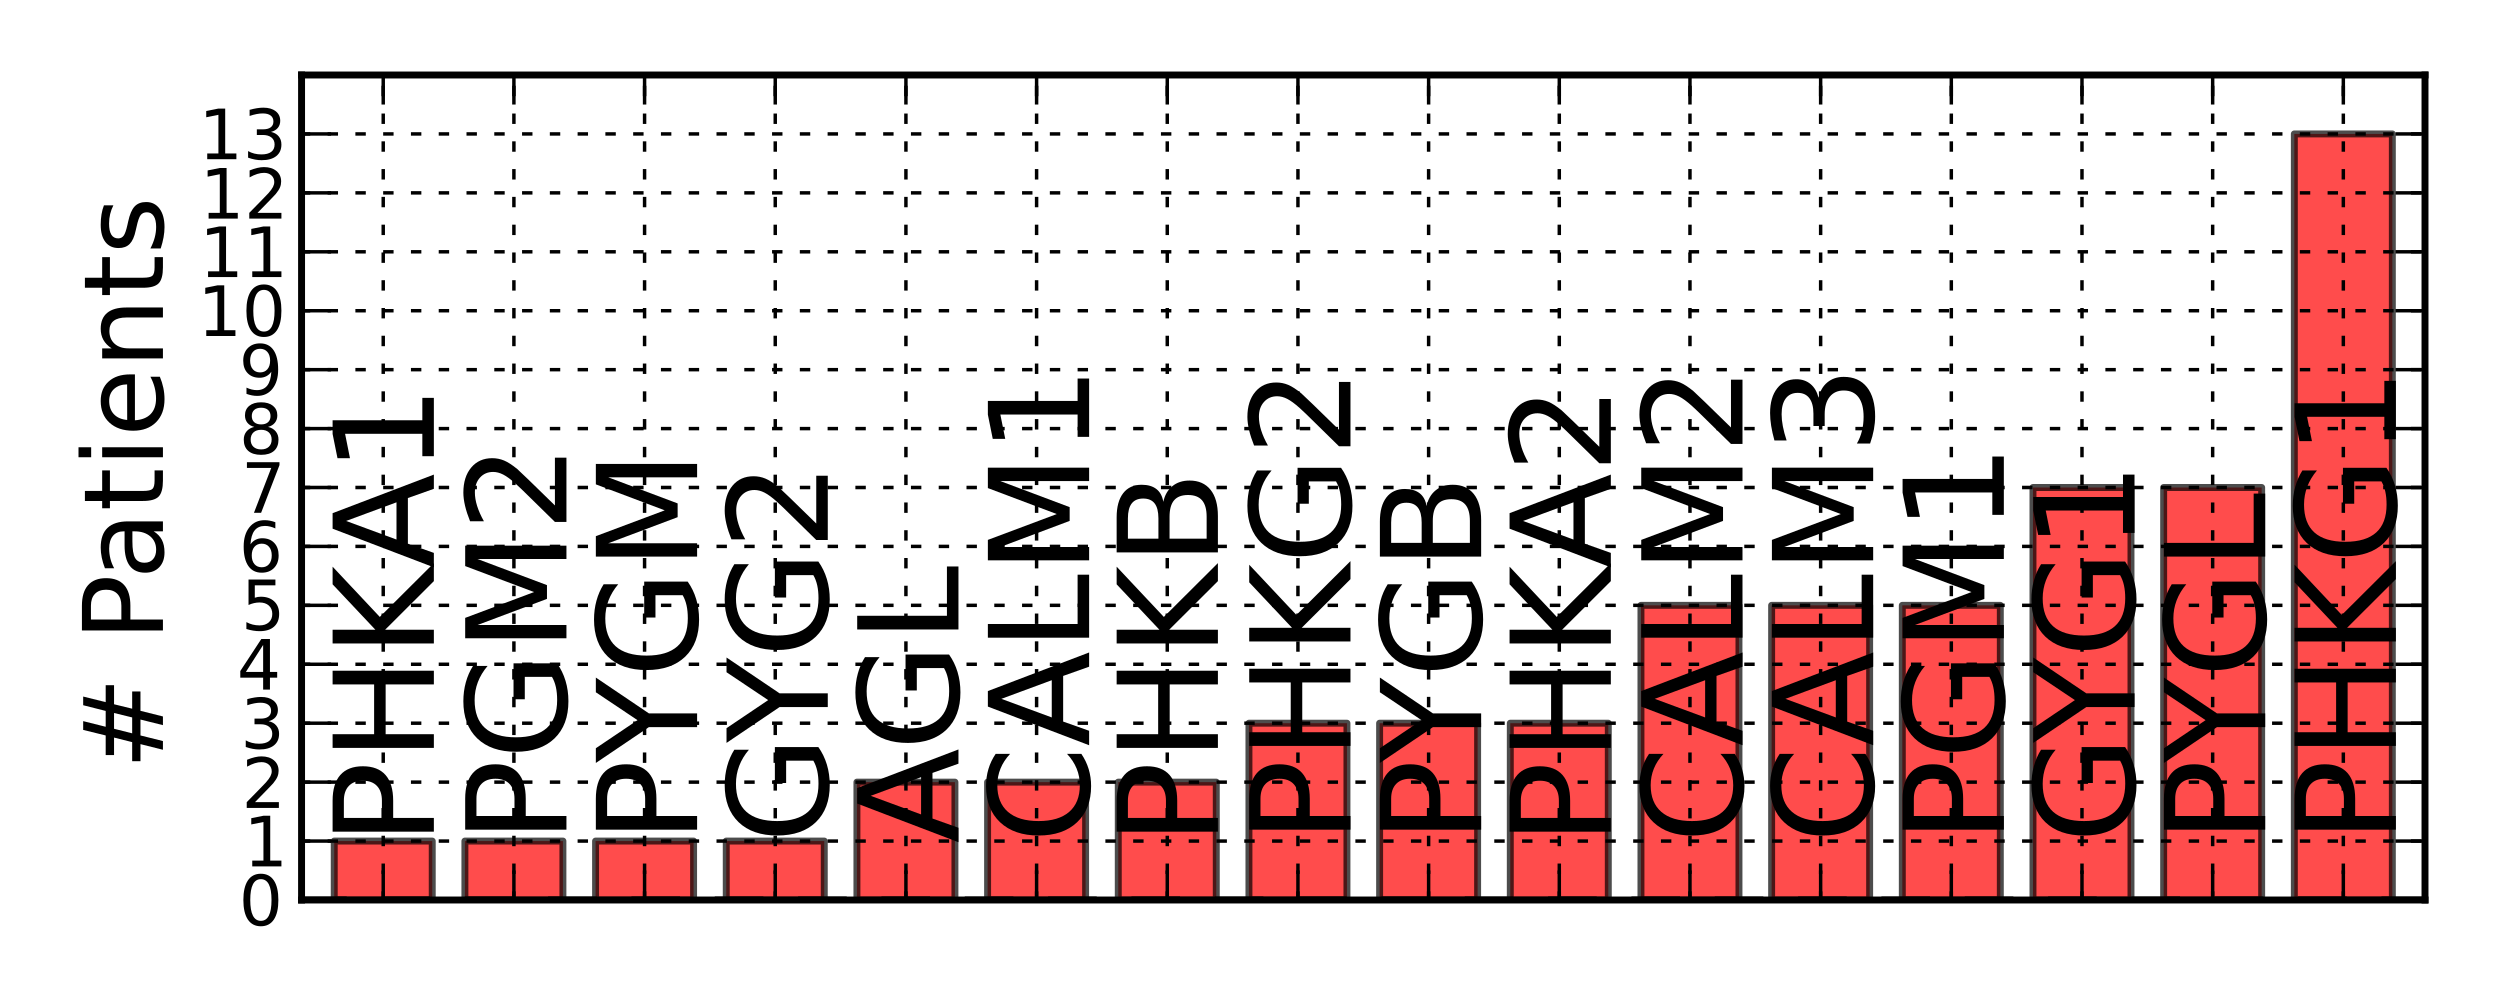 <?xml version="1.0" encoding="utf-8" standalone="no"?>
<!DOCTYPE svg PUBLIC "-//W3C//DTD SVG 1.1//EN"
  "http://www.w3.org/Graphics/SVG/1.1/DTD/svg11.dtd">
<!-- Created with matplotlib (http://matplotlib.sourceforge.net/) -->
<svg height="144pt" version="1.1" viewBox="0 0 360 144" width="360pt" xmlns="http://www.w3.org/2000/svg" xmlns:xlink="http://www.w3.org/1999/xlink">
 <defs>
  <style type="text/css">
*{stroke-linecap:square;stroke-linejoin:round;}
  </style>
 </defs>
 <g id="figure_1">
  <g id="patch_1">
   <path d="
M0 144
L360 144
L360 0
L0 0
z
" style="fill:#ffffff;"/>
  </g>
  <g id="axes_1">
   <g id="patch_2">
    <path d="
M43.425 129.6
L349.2 129.6
L349.2 10.8
L43.425 10.8
z
" style="fill:#ffffff;"/>
   </g>
   <g id="patch_3">
    <path clip-path="url(#p3a25246103)" d="
M48.129 129.6
L62.242 129.6
L62.242 121.114
L48.129 121.114
z
" style="fill:#ff0000;opacity:0.7;stroke:#000000;"/>
   </g>
   <g id="patch_4">
    <path clip-path="url(#p3a25246103)" d="
M66.946 129.6
L81.059 129.6
L81.059 121.114
L66.946 121.114
z
" style="fill:#ff0000;opacity:0.7;stroke:#000000;"/>
   </g>
   <g id="patch_5">
    <path clip-path="url(#p3a25246103)" d="
M85.763 129.6
L99.876 129.6
L99.876 121.114
L85.763 121.114
z
" style="fill:#ff0000;opacity:0.7;stroke:#000000;"/>
   </g>
   <g id="patch_6">
    <path clip-path="url(#p3a25246103)" d="
M104.58 129.6
L118.693 129.6
L118.693 121.114
L104.58 121.114
z
" style="fill:#ff0000;opacity:0.7;stroke:#000000;"/>
   </g>
   <g id="patch_7">
    <path clip-path="url(#p3a25246103)" d="
M123.397 129.6
L137.51 129.6
L137.51 112.629
L123.397 112.629
z
" style="fill:#ff0000;opacity:0.7;stroke:#000000;"/>
   </g>
   <g id="patch_8">
    <path clip-path="url(#p3a25246103)" d="
M142.214 129.6
L156.327 129.6
L156.327 112.629
L142.214 112.629
z
" style="fill:#ff0000;opacity:0.7;stroke:#000000;"/>
   </g>
   <g id="patch_9">
    <path clip-path="url(#p3a25246103)" d="
M161.031 129.6
L175.143 129.6
L175.143 112.629
L161.031 112.629
z
" style="fill:#ff0000;opacity:0.7;stroke:#000000;"/>
   </g>
   <g id="patch_10">
    <path clip-path="url(#p3a25246103)" d="
M179.848 129.6
L193.96 129.6
L193.96 104.143
L179.848 104.143
z
" style="fill:#ff0000;opacity:0.7;stroke:#000000;"/>
   </g>
   <g id="patch_11">
    <path clip-path="url(#p3a25246103)" d="
M198.665 129.6
L212.777 129.6
L212.777 104.143
L198.665 104.143
z
" style="fill:#ff0000;opacity:0.7;stroke:#000000;"/>
   </g>
   <g id="patch_12">
    <path clip-path="url(#p3a25246103)" d="
M217.482 129.6
L231.594 129.6
L231.594 104.143
L217.482 104.143
z
" style="fill:#ff0000;opacity:0.7;stroke:#000000;"/>
   </g>
   <g id="patch_13">
    <path clip-path="url(#p3a25246103)" d="
M236.298 129.6
L250.411 129.6
L250.411 87.171
L236.298 87.171
z
" style="fill:#ff0000;opacity:0.7;stroke:#000000;"/>
   </g>
   <g id="patch_14">
    <path clip-path="url(#p3a25246103)" d="
M255.115 129.6
L269.228 129.6
L269.228 87.171
L255.115 87.171
z
" style="fill:#ff0000;opacity:0.7;stroke:#000000;"/>
   </g>
   <g id="patch_15">
    <path clip-path="url(#p3a25246103)" d="
M273.932 129.6
L288.045 129.6
L288.045 87.171
L273.932 87.171
z
" style="fill:#ff0000;opacity:0.7;stroke:#000000;"/>
   </g>
   <g id="patch_16">
    <path clip-path="url(#p3a25246103)" d="
M292.749 129.6
L306.862 129.6
L306.862 70.2
L292.749 70.2
z
" style="fill:#ff0000;opacity:0.7;stroke:#000000;"/>
   </g>
   <g id="patch_17">
    <path clip-path="url(#p3a25246103)" d="
M311.566 129.6
L325.679 129.6
L325.679 70.2
L311.566 70.2
z
" style="fill:#ff0000;opacity:0.7;stroke:#000000;"/>
   </g>
   <g id="patch_18">
    <path clip-path="url(#p3a25246103)" d="
M330.383 129.6
L344.496 129.6
L344.496 19.286
L330.383 19.286
z
" style="fill:#ff0000;opacity:0.7;stroke:#000000;"/>
   </g>
   <g id="line2d_1">
    <path clip-path="url(#p3a25246103)" d="
M43.425 129.6
L349.2 129.6" style="fill:none;stroke:#000000;stroke-dasharray:6,6;stroke-dashoffset:0.0;stroke-linecap:butt;"/>
   </g>
   <g id="matplotlib.axis_1">
    <g id="xtick_1">
     <g id="line2d_2">
      <path clip-path="url(#p3a25246103)" d="
M55.186 129.6
L55.186 10.8" style="fill:none;stroke:#000000;stroke-dasharray:1,3;stroke-dashoffset:0.0;stroke-linecap:butt;stroke-width:0.5;"/>
     </g>
     <g id="line2d_3">
      <defs>
       <path d="
M0 0
L0 -4" id="mc479045913"/>
      </defs>
      <g>
       <use style="stroke:#000000;stroke-linecap:butt;stroke-width:0.5;" x="55.186" xlink:href="#mc479045913" y="129.6"/>
      </g>
     </g>
     <g id="line2d_4">
      <defs>
       <path d="
M0 0
L0 4" id="m5b5440acce"/>
      </defs>
      <g>
       <use style="stroke:#000000;stroke-linecap:butt;stroke-width:0.5;" x="55.186" xlink:href="#m5b5440acce" y="10.8"/>
      </g>
     </g>
     <g id="text_1">
      <!-- PHKA1 -->
      <defs>
       <path d="
M19.672 64.797
L19.672 37.406
L32.078 37.406
Q38.969 37.406 42.719 40.969
Q46.484 44.531 46.484 51.125
Q46.484 57.672 42.719 61.234
Q38.969 64.797 32.078 64.797
z

M9.812 72.906
L32.078 72.906
Q44.344 72.906 50.609 67.359
Q56.891 61.812 56.891 51.125
Q56.891 40.328 50.609 34.812
Q44.344 29.297 32.078 29.297
L19.672 29.297
L19.672 0
L9.812 0
z
" id="BitstreamVeraSans-Roman-50"/>
       <path d="
M12.406 8.297
L28.516 8.297
L28.516 63.922
L10.984 60.406
L10.984 69.391
L28.422 72.906
L38.281 72.906
L38.281 8.297
L54.391 8.297
L54.391 0
L12.406 0
z
" id="BitstreamVeraSans-Roman-31"/>
       <path d="
M9.812 72.906
L19.672 72.906
L19.672 42.094
L52.391 72.906
L65.094 72.906
L28.906 38.922
L67.672 0
L54.688 0
L19.672 35.109
L19.672 0
L9.812 0
z
" id="BitstreamVeraSans-Roman-4b"/>
       <path d="
M34.188 63.188
L20.797 26.906
L47.609 26.906
z

M28.609 72.906
L39.797 72.906
L67.578 0
L57.328 0
L50.688 18.703
L17.828 18.703
L11.188 0
L0.781 0
z
" id="BitstreamVeraSans-Roman-41"/>
       <path d="
M9.812 72.906
L19.672 72.906
L19.672 43.016
L55.516 43.016
L55.516 72.906
L65.375 72.906
L65.375 0
L55.516 0
L55.516 34.719
L19.672 34.719
L19.672 0
L9.812 0
z
" id="BitstreamVeraSans-Roman-48"/>
      </defs>
      <g transform="translate(62.476 121.72)rotate(-90.0)scale(0.2 -0.2)">
       <use xlink:href="#BitstreamVeraSans-Roman-50"/>
       <use x="60.303" xlink:href="#BitstreamVeraSans-Roman-48"/>
       <use x="135.498" xlink:href="#BitstreamVeraSans-Roman-4b"/>
       <use x="199.324" xlink:href="#BitstreamVeraSans-Roman-41"/>
       <use x="267.732" xlink:href="#BitstreamVeraSans-Roman-31"/>
      </g>
     </g>
    </g>
    <g id="xtick_2">
     <g id="line2d_5">
      <path clip-path="url(#p3a25246103)" d="
M74.002 129.6
L74.002 10.8" style="fill:none;stroke:#000000;stroke-dasharray:1,3;stroke-dashoffset:0.0;stroke-linecap:butt;stroke-width:0.5;"/>
     </g>
     <g id="line2d_6">
      <defs>
       <path d="
M0 0
L0 -4" id="mc479045913"/>
      </defs>
      <g>
       <use style="stroke:#000000;stroke-linecap:butt;stroke-width:0.5;" x="74.002" xlink:href="#mc479045913" y="129.6"/>
      </g>
     </g>
     <g id="line2d_7">
      <defs>
       <path d="
M0 0
L0 4" id="m5b5440acce"/>
      </defs>
      <g>
       <use style="stroke:#000000;stroke-linecap:butt;stroke-width:0.5;" x="74.002" xlink:href="#m5b5440acce" y="10.8"/>
      </g>
     </g>
     <g id="text_2">
      <!-- PGM2 -->
      <defs>
       <path d="
M59.516 10.406
L59.516 29.984
L43.406 29.984
L43.406 38.094
L69.281 38.094
L69.281 6.781
Q63.578 2.734 56.688 0.656
Q49.812 -1.422 42 -1.422
Q24.906 -1.422 15.25 8.562
Q5.609 18.562 5.609 36.375
Q5.609 54.25 15.25 64.234
Q24.906 74.219 42 74.219
Q49.125 74.219 55.547 72.453
Q61.969 70.703 67.391 67.281
L67.391 56.781
Q61.922 61.422 55.766 63.766
Q49.609 66.109 42.828 66.109
Q29.438 66.109 22.719 58.641
Q16.016 51.172 16.016 36.375
Q16.016 21.625 22.719 14.156
Q29.438 6.688 42.828 6.688
Q48.047 6.688 52.141 7.594
Q56.25 8.5 59.516 10.406" id="BitstreamVeraSans-Roman-47"/>
       <path d="
M19.188 8.297
L53.609 8.297
L53.609 0
L7.328 0
L7.328 8.297
Q12.938 14.109 22.625 23.891
Q32.328 33.688 34.812 36.531
Q39.547 41.844 41.422 45.531
Q43.312 49.219 43.312 52.781
Q43.312 58.594 39.234 62.25
Q35.156 65.922 28.609 65.922
Q23.969 65.922 18.812 64.312
Q13.672 62.703 7.812 59.422
L7.812 69.391
Q13.766 71.781 18.938 73
Q24.125 74.219 28.422 74.219
Q39.75 74.219 46.484 68.547
Q53.219 62.891 53.219 53.422
Q53.219 48.922 51.531 44.891
Q49.859 40.875 45.406 35.406
Q44.188 33.984 37.641 27.219
Q31.109 20.453 19.188 8.297" id="BitstreamVeraSans-Roman-32"/>
       <path d="
M9.812 72.906
L24.516 72.906
L43.109 23.297
L61.812 72.906
L76.516 72.906
L76.516 0
L66.891 0
L66.891 64.016
L48.094 14.016
L38.188 14.016
L19.391 64.016
L19.391 0
L9.812 0
z
" id="BitstreamVeraSans-Roman-4d"/>
      </defs>
      <g transform="translate(81.567 121.436)rotate(-90.0)scale(0.2 -0.2)">
       <use xlink:href="#BitstreamVeraSans-Roman-50"/>
       <use x="60.303" xlink:href="#BitstreamVeraSans-Roman-47"/>
       <use x="137.793" xlink:href="#BitstreamVeraSans-Roman-4d"/>
       <use x="224.072" xlink:href="#BitstreamVeraSans-Roman-32"/>
      </g>
     </g>
    </g>
    <g id="xtick_3">
     <g id="line2d_8">
      <path clip-path="url(#p3a25246103)" d="
M92.819 129.6
L92.819 10.8" style="fill:none;stroke:#000000;stroke-dasharray:1,3;stroke-dashoffset:0.0;stroke-linecap:butt;stroke-width:0.5;"/>
     </g>
     <g id="line2d_9">
      <defs>
       <path d="
M0 0
L0 -4" id="mc479045913"/>
      </defs>
      <g>
       <use style="stroke:#000000;stroke-linecap:butt;stroke-width:0.5;" x="92.819" xlink:href="#mc479045913" y="129.6"/>
      </g>
     </g>
     <g id="line2d_10">
      <defs>
       <path d="
M0 0
L0 4" id="m5b5440acce"/>
      </defs>
      <g>
       <use style="stroke:#000000;stroke-linecap:butt;stroke-width:0.5;" x="92.819" xlink:href="#m5b5440acce" y="10.8"/>
      </g>
     </g>
     <g id="text_3">
      <!-- PYGM -->
      <defs>
       <path d="
M-0.203 72.906
L10.406 72.906
L30.609 42.922
L50.688 72.906
L61.281 72.906
L35.5 34.719
L35.5 0
L25.594 0
L25.594 34.719
z
" id="BitstreamVeraSans-Roman-59"/>
      </defs>
      <g transform="translate(100.383 121.436)rotate(-90.0)scale(0.2 -0.2)">
       <use xlink:href="#BitstreamVeraSans-Roman-50"/>
       <use x="58.053" xlink:href="#BitstreamVeraSans-Roman-59"/>
       <use x="119.137" xlink:href="#BitstreamVeraSans-Roman-47"/>
       <use x="196.627" xlink:href="#BitstreamVeraSans-Roman-4d"/>
      </g>
     </g>
    </g>
    <g id="xtick_4">
     <g id="line2d_11">
      <path clip-path="url(#p3a25246103)" d="
M111.636 129.6
L111.636 10.8" style="fill:none;stroke:#000000;stroke-dasharray:1,3;stroke-dashoffset:0.0;stroke-linecap:butt;stroke-width:0.5;"/>
     </g>
     <g id="line2d_12">
      <defs>
       <path d="
M0 0
L0 -4" id="mc479045913"/>
      </defs>
      <g>
       <use style="stroke:#000000;stroke-linecap:butt;stroke-width:0.5;" x="111.636" xlink:href="#mc479045913" y="129.6"/>
      </g>
     </g>
     <g id="line2d_13">
      <defs>
       <path d="
M0 0
L0 4" id="m5b5440acce"/>
      </defs>
      <g>
       <use style="stroke:#000000;stroke-linecap:butt;stroke-width:0.5;" x="111.636" xlink:href="#m5b5440acce" y="10.8"/>
      </g>
     </g>
     <g id="text_4">
      <!-- GYG2 -->
      <g transform="translate(119.2 121.436)rotate(-90.0)scale(0.2 -0.2)">
       <use xlink:href="#BitstreamVeraSans-Roman-47"/>
       <use x="72.49" xlink:href="#BitstreamVeraSans-Roman-59"/>
       <use x="133.574" xlink:href="#BitstreamVeraSans-Roman-47"/>
       <use x="211.064" xlink:href="#BitstreamVeraSans-Roman-32"/>
      </g>
     </g>
    </g>
    <g id="xtick_5">
     <g id="line2d_14">
      <path clip-path="url(#p3a25246103)" d="
M130.453 129.6
L130.453 10.8" style="fill:none;stroke:#000000;stroke-dasharray:1,3;stroke-dashoffset:0.0;stroke-linecap:butt;stroke-width:0.5;"/>
     </g>
     <g id="line2d_15">
      <defs>
       <path d="
M0 0
L0 -4" id="mc479045913"/>
      </defs>
      <g>
       <use style="stroke:#000000;stroke-linecap:butt;stroke-width:0.5;" x="130.453" xlink:href="#mc479045913" y="129.6"/>
      </g>
     </g>
     <g id="line2d_16">
      <defs>
       <path d="
M0 0
L0 4" id="m5b5440acce"/>
      </defs>
      <g>
       <use style="stroke:#000000;stroke-linecap:butt;stroke-width:0.5;" x="130.453" xlink:href="#m5b5440acce" y="10.8"/>
      </g>
     </g>
     <g id="text_5">
      <!-- AGL -->
      <defs>
       <path d="
M9.812 72.906
L19.672 72.906
L19.672 8.297
L55.172 8.297
L55.172 0
L9.812 0
z
" id="BitstreamVeraSans-Roman-4c"/>
      </defs>
      <g transform="translate(138.017 121.436)rotate(-90.0)scale(0.2 -0.2)">
       <use xlink:href="#BitstreamVeraSans-Roman-41"/>
       <use x="66.658" xlink:href="#BitstreamVeraSans-Roman-47"/>
       <use x="144.148" xlink:href="#BitstreamVeraSans-Roman-4c"/>
      </g>
     </g>
    </g>
    <g id="xtick_6">
     <g id="line2d_17">
      <path clip-path="url(#p3a25246103)" d="
M149.27 129.6
L149.27 10.8" style="fill:none;stroke:#000000;stroke-dasharray:1,3;stroke-dashoffset:0.0;stroke-linecap:butt;stroke-width:0.5;"/>
     </g>
     <g id="line2d_18">
      <defs>
       <path d="
M0 0
L0 -4" id="mc479045913"/>
      </defs>
      <g>
       <use style="stroke:#000000;stroke-linecap:butt;stroke-width:0.5;" x="149.27" xlink:href="#mc479045913" y="129.6"/>
      </g>
     </g>
     <g id="line2d_19">
      <defs>
       <path d="
M0 0
L0 4" id="m5b5440acce"/>
      </defs>
      <g>
       <use style="stroke:#000000;stroke-linecap:butt;stroke-width:0.5;" x="149.27" xlink:href="#m5b5440acce" y="10.8"/>
      </g>
     </g>
     <g id="text_6">
      <!-- CALM1 -->
      <defs>
       <path d="
M64.406 67.281
L64.406 56.891
Q59.422 61.531 53.781 63.812
Q48.141 66.109 41.797 66.109
Q29.297 66.109 22.656 58.469
Q16.016 50.828 16.016 36.375
Q16.016 21.969 22.656 14.328
Q29.297 6.688 41.797 6.688
Q48.141 6.688 53.781 8.984
Q59.422 11.281 64.406 15.922
L64.406 5.609
Q59.234 2.094 53.438 0.328
Q47.656 -1.422 41.219 -1.422
Q24.656 -1.422 15.125 8.703
Q5.609 18.844 5.609 36.375
Q5.609 53.953 15.125 64.078
Q24.656 74.219 41.219 74.219
Q47.75 74.219 53.531 72.484
Q59.328 70.75 64.406 67.281" id="BitstreamVeraSans-Roman-43"/>
      </defs>
      <g transform="translate(156.834 121.436)rotate(-90.0)scale(0.2 -0.2)">
       <use xlink:href="#BitstreamVeraSans-Roman-43"/>
       <use x="69.824" xlink:href="#BitstreamVeraSans-Roman-41"/>
       <use x="138.232" xlink:href="#BitstreamVeraSans-Roman-4c"/>
       <use x="193.945" xlink:href="#BitstreamVeraSans-Roman-4d"/>
       <use x="280.225" xlink:href="#BitstreamVeraSans-Roman-31"/>
      </g>
     </g>
    </g>
    <g id="xtick_7">
     <g id="line2d_20">
      <path clip-path="url(#p3a25246103)" d="
M168.087 129.6
L168.087 10.8" style="fill:none;stroke:#000000;stroke-dasharray:1,3;stroke-dashoffset:0.0;stroke-linecap:butt;stroke-width:0.5;"/>
     </g>
     <g id="line2d_21">
      <defs>
       <path d="
M0 0
L0 -4" id="mc479045913"/>
      </defs>
      <g>
       <use style="stroke:#000000;stroke-linecap:butt;stroke-width:0.5;" x="168.087" xlink:href="#mc479045913" y="129.6"/>
      </g>
     </g>
     <g id="line2d_22">
      <defs>
       <path d="
M0 0
L0 4" id="m5b5440acce"/>
      </defs>
      <g>
       <use style="stroke:#000000;stroke-linecap:butt;stroke-width:0.5;" x="168.087" xlink:href="#m5b5440acce" y="10.8"/>
      </g>
     </g>
     <g id="text_7">
      <!-- PHKB -->
      <defs>
       <path d="
M19.672 34.812
L19.672 8.109
L35.5 8.109
Q43.453 8.109 47.281 11.406
Q51.125 14.703 51.125 21.484
Q51.125 28.328 47.281 31.562
Q43.453 34.812 35.5 34.812
z

M19.672 64.797
L19.672 42.828
L34.281 42.828
Q41.5 42.828 45.031 45.531
Q48.578 48.25 48.578 53.812
Q48.578 59.328 45.031 62.062
Q41.5 64.797 34.281 64.797
z

M9.812 72.906
L35.016 72.906
Q46.297 72.906 52.391 68.219
Q58.5 63.531 58.5 54.891
Q58.5 48.188 55.375 44.234
Q52.25 40.281 46.188 39.312
Q53.469 37.75 57.5 32.781
Q61.531 27.828 61.531 20.406
Q61.531 10.641 54.891 5.312
Q48.25 0 35.984 0
L9.812 0
z
" id="BitstreamVeraSans-Roman-42"/>
      </defs>
      <g transform="translate(175.378 121.72)rotate(-90.0)scale(0.2 -0.2)">
       <use xlink:href="#BitstreamVeraSans-Roman-50"/>
       <use x="60.303" xlink:href="#BitstreamVeraSans-Roman-48"/>
       <use x="135.498" xlink:href="#BitstreamVeraSans-Roman-4b"/>
       <use x="201.074" xlink:href="#BitstreamVeraSans-Roman-42"/>
      </g>
     </g>
    </g>
    <g id="xtick_8">
     <g id="line2d_23">
      <path clip-path="url(#p3a25246103)" d="
M186.904 129.6
L186.904 10.8" style="fill:none;stroke:#000000;stroke-dasharray:1,3;stroke-dashoffset:0.0;stroke-linecap:butt;stroke-width:0.5;"/>
     </g>
     <g id="line2d_24">
      <defs>
       <path d="
M0 0
L0 -4" id="mc479045913"/>
      </defs>
      <g>
       <use style="stroke:#000000;stroke-linecap:butt;stroke-width:0.5;" x="186.904" xlink:href="#mc479045913" y="129.6"/>
      </g>
     </g>
     <g id="line2d_25">
      <defs>
       <path d="
M0 0
L0 4" id="m5b5440acce"/>
      </defs>
      <g>
       <use style="stroke:#000000;stroke-linecap:butt;stroke-width:0.5;" x="186.904" xlink:href="#m5b5440acce" y="10.8"/>
      </g>
     </g>
     <g id="text_8">
      <!-- PHKG2 -->
      <g transform="translate(194.468 121.436)rotate(-90.0)scale(0.2 -0.2)">
       <use xlink:href="#BitstreamVeraSans-Roman-50"/>
       <use x="60.303" xlink:href="#BitstreamVeraSans-Roman-48"/>
       <use x="135.498" xlink:href="#BitstreamVeraSans-Roman-4b"/>
       <use x="201.074" xlink:href="#BitstreamVeraSans-Roman-47"/>
       <use x="278.564" xlink:href="#BitstreamVeraSans-Roman-32"/>
      </g>
     </g>
    </g>
    <g id="xtick_9">
     <g id="line2d_26">
      <path clip-path="url(#p3a25246103)" d="
M205.721 129.6
L205.721 10.8" style="fill:none;stroke:#000000;stroke-dasharray:1,3;stroke-dashoffset:0.0;stroke-linecap:butt;stroke-width:0.5;"/>
     </g>
     <g id="line2d_27">
      <defs>
       <path d="
M0 0
L0 -4" id="mc479045913"/>
      </defs>
      <g>
       <use style="stroke:#000000;stroke-linecap:butt;stroke-width:0.5;" x="205.721" xlink:href="#mc479045913" y="129.6"/>
      </g>
     </g>
     <g id="line2d_28">
      <defs>
       <path d="
M0 0
L0 4" id="m5b5440acce"/>
      </defs>
      <g>
       <use style="stroke:#000000;stroke-linecap:butt;stroke-width:0.5;" x="205.721" xlink:href="#m5b5440acce" y="10.8"/>
      </g>
     </g>
     <g id="text_9">
      <!-- PYGB -->
      <g transform="translate(213.285 121.436)rotate(-90.0)scale(0.2 -0.2)">
       <use xlink:href="#BitstreamVeraSans-Roman-50"/>
       <use x="58.053" xlink:href="#BitstreamVeraSans-Roman-59"/>
       <use x="119.137" xlink:href="#BitstreamVeraSans-Roman-47"/>
       <use x="196.627" xlink:href="#BitstreamVeraSans-Roman-42"/>
      </g>
     </g>
    </g>
    <g id="xtick_10">
     <g id="line2d_29">
      <path clip-path="url(#p3a25246103)" d="
M224.538 129.6
L224.538 10.8" style="fill:none;stroke:#000000;stroke-dasharray:1,3;stroke-dashoffset:0.0;stroke-linecap:butt;stroke-width:0.5;"/>
     </g>
     <g id="line2d_30">
      <defs>
       <path d="
M0 0
L0 -4" id="mc479045913"/>
      </defs>
      <g>
       <use style="stroke:#000000;stroke-linecap:butt;stroke-width:0.5;" x="224.538" xlink:href="#mc479045913" y="129.6"/>
      </g>
     </g>
     <g id="line2d_31">
      <defs>
       <path d="
M0 0
L0 4" id="m5b5440acce"/>
      </defs>
      <g>
       <use style="stroke:#000000;stroke-linecap:butt;stroke-width:0.5;" x="224.538" xlink:href="#m5b5440acce" y="10.8"/>
      </g>
     </g>
     <g id="text_10">
      <!-- PHKA2 -->
      <g transform="translate(231.96 121.72)rotate(-90.0)scale(0.2 -0.2)">
       <use xlink:href="#BitstreamVeraSans-Roman-50"/>
       <use x="60.303" xlink:href="#BitstreamVeraSans-Roman-48"/>
       <use x="135.498" xlink:href="#BitstreamVeraSans-Roman-4b"/>
       <use x="199.324" xlink:href="#BitstreamVeraSans-Roman-41"/>
       <use x="267.732" xlink:href="#BitstreamVeraSans-Roman-32"/>
      </g>
     </g>
    </g>
    <g id="xtick_11">
     <g id="line2d_32">
      <path clip-path="url(#p3a25246103)" d="
M243.355 129.6
L243.355 10.8" style="fill:none;stroke:#000000;stroke-dasharray:1,3;stroke-dashoffset:0.0;stroke-linecap:butt;stroke-width:0.5;"/>
     </g>
     <g id="line2d_33">
      <defs>
       <path d="
M0 0
L0 -4" id="mc479045913"/>
      </defs>
      <g>
       <use style="stroke:#000000;stroke-linecap:butt;stroke-width:0.5;" x="243.355" xlink:href="#mc479045913" y="129.6"/>
      </g>
     </g>
     <g id="line2d_34">
      <defs>
       <path d="
M0 0
L0 4" id="m5b5440acce"/>
      </defs>
      <g>
       <use style="stroke:#000000;stroke-linecap:butt;stroke-width:0.5;" x="243.355" xlink:href="#m5b5440acce" y="10.8"/>
      </g>
     </g>
     <g id="text_11">
      <!-- CALM2 -->
      <g transform="translate(250.919 121.436)rotate(-90.0)scale(0.2 -0.2)">
       <use xlink:href="#BitstreamVeraSans-Roman-43"/>
       <use x="69.824" xlink:href="#BitstreamVeraSans-Roman-41"/>
       <use x="138.232" xlink:href="#BitstreamVeraSans-Roman-4c"/>
       <use x="193.945" xlink:href="#BitstreamVeraSans-Roman-4d"/>
       <use x="280.225" xlink:href="#BitstreamVeraSans-Roman-32"/>
      </g>
     </g>
    </g>
    <g id="xtick_12">
     <g id="line2d_35">
      <path clip-path="url(#p3a25246103)" d="
M262.172 129.6
L262.172 10.8" style="fill:none;stroke:#000000;stroke-dasharray:1,3;stroke-dashoffset:0.0;stroke-linecap:butt;stroke-width:0.5;"/>
     </g>
     <g id="line2d_36">
      <defs>
       <path d="
M0 0
L0 -4" id="mc479045913"/>
      </defs>
      <g>
       <use style="stroke:#000000;stroke-linecap:butt;stroke-width:0.5;" x="262.172" xlink:href="#mc479045913" y="129.6"/>
      </g>
     </g>
     <g id="line2d_37">
      <defs>
       <path d="
M0 0
L0 4" id="m5b5440acce"/>
      </defs>
      <g>
       <use style="stroke:#000000;stroke-linecap:butt;stroke-width:0.5;" x="262.172" xlink:href="#m5b5440acce" y="10.8"/>
      </g>
     </g>
     <g id="text_12">
      <!-- CALM3 -->
      <defs>
       <path d="
M40.578 39.312
Q47.656 37.797 51.625 33
Q55.609 28.219 55.609 21.188
Q55.609 10.406 48.188 4.484
Q40.766 -1.422 27.094 -1.422
Q22.516 -1.422 17.656 -0.516
Q12.797 0.391 7.625 2.203
L7.625 11.719
Q11.719 9.328 16.594 8.109
Q21.484 6.891 26.812 6.891
Q36.078 6.891 40.938 10.547
Q45.797 14.203 45.797 21.188
Q45.797 27.641 41.281 31.266
Q36.766 34.906 28.719 34.906
L20.219 34.906
L20.219 43.016
L29.109 43.016
Q36.375 43.016 40.234 45.922
Q44.094 48.828 44.094 54.297
Q44.094 59.906 40.109 62.906
Q36.141 65.922 28.719 65.922
Q24.656 65.922 20.016 65.031
Q15.375 64.156 9.812 62.312
L9.812 71.094
Q15.438 72.656 20.344 73.438
Q25.25 74.219 29.594 74.219
Q40.828 74.219 47.359 69.109
Q53.906 64.016 53.906 55.328
Q53.906 49.266 50.438 45.094
Q46.969 40.922 40.578 39.312" id="BitstreamVeraSans-Roman-33"/>
      </defs>
      <g transform="translate(269.736 121.436)rotate(-90.0)scale(0.2 -0.2)">
       <use xlink:href="#BitstreamVeraSans-Roman-43"/>
       <use x="69.824" xlink:href="#BitstreamVeraSans-Roman-41"/>
       <use x="138.232" xlink:href="#BitstreamVeraSans-Roman-4c"/>
       <use x="193.945" xlink:href="#BitstreamVeraSans-Roman-4d"/>
       <use x="280.225" xlink:href="#BitstreamVeraSans-Roman-33"/>
      </g>
     </g>
    </g>
    <g id="xtick_13">
     <g id="line2d_38">
      <path clip-path="url(#p3a25246103)" d="
M280.989 129.6
L280.989 10.8" style="fill:none;stroke:#000000;stroke-dasharray:1,3;stroke-dashoffset:0.0;stroke-linecap:butt;stroke-width:0.5;"/>
     </g>
     <g id="line2d_39">
      <defs>
       <path d="
M0 0
L0 -4" id="mc479045913"/>
      </defs>
      <g>
       <use style="stroke:#000000;stroke-linecap:butt;stroke-width:0.5;" x="280.989" xlink:href="#mc479045913" y="129.6"/>
      </g>
     </g>
     <g id="line2d_40">
      <defs>
       <path d="
M0 0
L0 4" id="m5b5440acce"/>
      </defs>
      <g>
       <use style="stroke:#000000;stroke-linecap:butt;stroke-width:0.5;" x="280.989" xlink:href="#m5b5440acce" y="10.8"/>
      </g>
     </g>
     <g id="text_13">
      <!-- PGM1 -->
      <g transform="translate(288.553 121.436)rotate(-90.0)scale(0.2 -0.2)">
       <use xlink:href="#BitstreamVeraSans-Roman-50"/>
       <use x="60.303" xlink:href="#BitstreamVeraSans-Roman-47"/>
       <use x="137.793" xlink:href="#BitstreamVeraSans-Roman-4d"/>
       <use x="224.072" xlink:href="#BitstreamVeraSans-Roman-31"/>
      </g>
     </g>
    </g>
    <g id="xtick_14">
     <g id="line2d_41">
      <path clip-path="url(#p3a25246103)" d="
M299.806 129.6
L299.806 10.8" style="fill:none;stroke:#000000;stroke-dasharray:1,3;stroke-dashoffset:0.0;stroke-linecap:butt;stroke-width:0.5;"/>
     </g>
     <g id="line2d_42">
      <defs>
       <path d="
M0 0
L0 -4" id="mc479045913"/>
      </defs>
      <g>
       <use style="stroke:#000000;stroke-linecap:butt;stroke-width:0.5;" x="299.806" xlink:href="#mc479045913" y="129.6"/>
      </g>
     </g>
     <g id="line2d_43">
      <defs>
       <path d="
M0 0
L0 4" id="m5b5440acce"/>
      </defs>
      <g>
       <use style="stroke:#000000;stroke-linecap:butt;stroke-width:0.5;" x="299.806" xlink:href="#m5b5440acce" y="10.8"/>
      </g>
     </g>
     <g id="text_14">
      <!-- GYG1 -->
      <g transform="translate(307.37 121.436)rotate(-90.0)scale(0.2 -0.2)">
       <use xlink:href="#BitstreamVeraSans-Roman-47"/>
       <use x="72.49" xlink:href="#BitstreamVeraSans-Roman-59"/>
       <use x="133.574" xlink:href="#BitstreamVeraSans-Roman-47"/>
       <use x="211.064" xlink:href="#BitstreamVeraSans-Roman-31"/>
      </g>
     </g>
    </g>
    <g id="xtick_15">
     <g id="line2d_44">
      <path clip-path="url(#p3a25246103)" d="
M318.623 129.6
L318.623 10.8" style="fill:none;stroke:#000000;stroke-dasharray:1,3;stroke-dashoffset:0.0;stroke-linecap:butt;stroke-width:0.5;"/>
     </g>
     <g id="line2d_45">
      <defs>
       <path d="
M0 0
L0 -4" id="mc479045913"/>
      </defs>
      <g>
       <use style="stroke:#000000;stroke-linecap:butt;stroke-width:0.5;" x="318.623" xlink:href="#mc479045913" y="129.6"/>
      </g>
     </g>
     <g id="line2d_46">
      <defs>
       <path d="
M0 0
L0 4" id="m5b5440acce"/>
      </defs>
      <g>
       <use style="stroke:#000000;stroke-linecap:butt;stroke-width:0.5;" x="318.623" xlink:href="#m5b5440acce" y="10.8"/>
      </g>
     </g>
     <g id="text_15">
      <!-- PYGL -->
      <g transform="translate(326.187 121.436)rotate(-90.0)scale(0.2 -0.2)">
       <use xlink:href="#BitstreamVeraSans-Roman-50"/>
       <use x="58.053" xlink:href="#BitstreamVeraSans-Roman-59"/>
       <use x="119.137" xlink:href="#BitstreamVeraSans-Roman-47"/>
       <use x="196.627" xlink:href="#BitstreamVeraSans-Roman-4c"/>
      </g>
     </g>
    </g>
    <g id="xtick_16">
     <g id="line2d_47">
      <path clip-path="url(#p3a25246103)" d="
M337.439 129.6
L337.439 10.8" style="fill:none;stroke:#000000;stroke-dasharray:1,3;stroke-dashoffset:0.0;stroke-linecap:butt;stroke-width:0.5;"/>
     </g>
     <g id="line2d_48">
      <defs>
       <path d="
M0 0
L0 -4" id="mc479045913"/>
      </defs>
      <g>
       <use style="stroke:#000000;stroke-linecap:butt;stroke-width:0.5;" x="337.439" xlink:href="#mc479045913" y="129.6"/>
      </g>
     </g>
     <g id="line2d_49">
      <defs>
       <path d="
M0 0
L0 4" id="m5b5440acce"/>
      </defs>
      <g>
       <use style="stroke:#000000;stroke-linecap:butt;stroke-width:0.5;" x="337.439" xlink:href="#m5b5440acce" y="10.8"/>
      </g>
     </g>
     <g id="text_16">
      <!-- PHKG1 -->
      <g transform="translate(345.003 121.436)rotate(-90.0)scale(0.2 -0.2)">
       <use xlink:href="#BitstreamVeraSans-Roman-50"/>
       <use x="60.303" xlink:href="#BitstreamVeraSans-Roman-48"/>
       <use x="135.498" xlink:href="#BitstreamVeraSans-Roman-4b"/>
       <use x="201.074" xlink:href="#BitstreamVeraSans-Roman-47"/>
       <use x="278.564" xlink:href="#BitstreamVeraSans-Roman-31"/>
      </g>
     </g>
    </g>
   </g>
   <g id="matplotlib.axis_2">
    <g id="ytick_1">
     <g id="line2d_50">
      <path clip-path="url(#p3a25246103)" d="
M43.425 129.6
L349.2 129.6" style="fill:none;stroke:#000000;stroke-dasharray:1,3;stroke-dashoffset:0.0;stroke-linecap:butt;stroke-width:0.5;"/>
     </g>
     <g id="line2d_51">
      <defs>
       <path d="
M0 0
L4 0" id="me0e5882b56"/>
      </defs>
      <g>
       <use style="stroke:#000000;stroke-linecap:butt;stroke-width:0.5;" x="43.425" xlink:href="#me0e5882b56" y="129.6"/>
      </g>
     </g>
     <g id="line2d_52">
      <defs>
       <path d="
M0 0
L-4 0" id="mc92f5278a2"/>
      </defs>
      <g>
       <use style="stroke:#000000;stroke-linecap:butt;stroke-width:0.5;" x="349.2" xlink:href="#mc92f5278a2" y="129.6"/>
      </g>
     </g>
     <g id="text_17">
      <!-- 0 -->
      <defs>
       <path d="
M31.781 66.406
Q24.172 66.406 20.328 58.906
Q16.5 51.422 16.5 36.375
Q16.5 21.391 20.328 13.891
Q24.172 6.391 31.781 6.391
Q39.453 6.391 43.281 13.891
Q47.125 21.391 47.125 36.375
Q47.125 51.422 43.281 58.906
Q39.453 66.406 31.781 66.406
M31.781 74.219
Q44.047 74.219 50.516 64.516
Q56.984 54.828 56.984 36.375
Q56.984 17.969 50.516 8.266
Q44.047 -1.422 31.781 -1.422
Q19.531 -1.422 13.062 8.266
Q6.594 17.969 6.594 36.375
Q6.594 54.828 13.062 64.516
Q19.531 74.219 31.781 74.219" id="BitstreamVeraSans-Roman-30"/>
      </defs>
      <g transform="translate(34.386 133.24)scale(0.1 -0.1)">
       <use xlink:href="#BitstreamVeraSans-Roman-30"/>
      </g>
     </g>
    </g>
    <g id="ytick_2">
     <g id="line2d_53">
      <path clip-path="url(#p3a25246103)" d="
M43.425 121.114
L349.2 121.114" style="fill:none;stroke:#000000;stroke-dasharray:1,3;stroke-dashoffset:0.0;stroke-linecap:butt;stroke-width:0.5;"/>
     </g>
     <g id="line2d_54">
      <defs>
       <path d="
M0 0
L4 0" id="me0e5882b56"/>
      </defs>
      <g>
       <use style="stroke:#000000;stroke-linecap:butt;stroke-width:0.5;" x="43.425" xlink:href="#me0e5882b56" y="121.114"/>
      </g>
     </g>
     <g id="line2d_55">
      <defs>
       <path d="
M0 0
L-4 0" id="mc92f5278a2"/>
      </defs>
      <g>
       <use style="stroke:#000000;stroke-linecap:butt;stroke-width:0.5;" x="349.2" xlink:href="#mc92f5278a2" y="121.114"/>
      </g>
     </g>
     <g id="text_18">
      <!-- 1 -->
      <g transform="translate(35.084 124.76)scale(0.1 -0.1)">
       <use xlink:href="#BitstreamVeraSans-Roman-31"/>
      </g>
     </g>
    </g>
    <g id="ytick_3">
     <g id="line2d_56">
      <path clip-path="url(#p3a25246103)" d="
M43.425 112.629
L349.2 112.629" style="fill:none;stroke:#000000;stroke-dasharray:1,3;stroke-dashoffset:0.0;stroke-linecap:butt;stroke-width:0.5;"/>
     </g>
     <g id="line2d_57">
      <defs>
       <path d="
M0 0
L4 0" id="me0e5882b56"/>
      </defs>
      <g>
       <use style="stroke:#000000;stroke-linecap:butt;stroke-width:0.5;" x="43.425" xlink:href="#me0e5882b56" y="112.629"/>
      </g>
     </g>
     <g id="line2d_58">
      <defs>
       <path d="
M0 0
L-4 0" id="mc92f5278a2"/>
      </defs>
      <g>
       <use style="stroke:#000000;stroke-linecap:butt;stroke-width:0.5;" x="349.2" xlink:href="#mc92f5278a2" y="112.629"/>
      </g>
     </g>
     <g id="text_19">
      <!-- 2 -->
      <g transform="translate(34.797 116.34)scale(0.1 -0.1)">
       <use xlink:href="#BitstreamVeraSans-Roman-32"/>
      </g>
     </g>
    </g>
    <g id="ytick_4">
     <g id="line2d_59">
      <path clip-path="url(#p3a25246103)" d="
M43.425 104.143
L349.2 104.143" style="fill:none;stroke:#000000;stroke-dasharray:1,3;stroke-dashoffset:0.0;stroke-linecap:butt;stroke-width:0.5;"/>
     </g>
     <g id="line2d_60">
      <defs>
       <path d="
M0 0
L4 0" id="me0e5882b56"/>
      </defs>
      <g>
       <use style="stroke:#000000;stroke-linecap:butt;stroke-width:0.5;" x="43.425" xlink:href="#me0e5882b56" y="104.143"/>
      </g>
     </g>
     <g id="line2d_61">
      <defs>
       <path d="
M0 0
L-4 0" id="mc92f5278a2"/>
      </defs>
      <g>
       <use style="stroke:#000000;stroke-linecap:butt;stroke-width:0.5;" x="349.2" xlink:href="#mc92f5278a2" y="104.143"/>
      </g>
     </g>
     <g id="text_20">
      <!-- 3 -->
      <g transform="translate(34.627 107.783)scale(0.1 -0.1)">
       <use xlink:href="#BitstreamVeraSans-Roman-33"/>
      </g>
     </g>
    </g>
    <g id="ytick_5">
     <g id="line2d_62">
      <path clip-path="url(#p3a25246103)" d="
M43.425 95.657
L349.2 95.657" style="fill:none;stroke:#000000;stroke-dasharray:1,3;stroke-dashoffset:0.0;stroke-linecap:butt;stroke-width:0.5;"/>
     </g>
     <g id="line2d_63">
      <defs>
       <path d="
M0 0
L4 0" id="me0e5882b56"/>
      </defs>
      <g>
       <use style="stroke:#000000;stroke-linecap:butt;stroke-width:0.5;" x="43.425" xlink:href="#me0e5882b56" y="95.657"/>
      </g>
     </g>
     <g id="line2d_64">
      <defs>
       <path d="
M0 0
L-4 0" id="mc92f5278a2"/>
      </defs>
      <g>
       <use style="stroke:#000000;stroke-linecap:butt;stroke-width:0.5;" x="349.2" xlink:href="#mc92f5278a2" y="95.657"/>
      </g>
     </g>
     <g id="text_21">
      <!-- 4 -->
      <defs>
       <path d="
M37.797 64.312
L12.891 25.391
L37.797 25.391
z

M35.203 72.906
L47.609 72.906
L47.609 25.391
L58.016 25.391
L58.016 17.188
L47.609 17.188
L47.609 0
L37.797 0
L37.797 17.188
L4.891 17.188
L4.891 26.703
z
" id="BitstreamVeraSans-Roman-34"/>
      </defs>
      <g transform="translate(34.112 99.302)scale(0.1 -0.1)">
       <use xlink:href="#BitstreamVeraSans-Roman-34"/>
      </g>
     </g>
    </g>
    <g id="ytick_6">
     <g id="line2d_65">
      <path clip-path="url(#p3a25246103)" d="
M43.425 87.171
L349.2 87.171" style="fill:none;stroke:#000000;stroke-dasharray:1,3;stroke-dashoffset:0.0;stroke-linecap:butt;stroke-width:0.5;"/>
     </g>
     <g id="line2d_66">
      <defs>
       <path d="
M0 0
L4 0" id="me0e5882b56"/>
      </defs>
      <g>
       <use style="stroke:#000000;stroke-linecap:butt;stroke-width:0.5;" x="43.425" xlink:href="#me0e5882b56" y="87.171"/>
      </g>
     </g>
     <g id="line2d_67">
      <defs>
       <path d="
M0 0
L-4 0" id="mc92f5278a2"/>
      </defs>
      <g>
       <use style="stroke:#000000;stroke-linecap:butt;stroke-width:0.5;" x="349.2" xlink:href="#mc92f5278a2" y="87.171"/>
      </g>
     </g>
     <g id="text_22">
      <!-- 5 -->
      <defs>
       <path d="
M10.797 72.906
L49.516 72.906
L49.516 64.594
L19.828 64.594
L19.828 46.734
Q21.969 47.469 24.109 47.828
Q26.266 48.188 28.422 48.188
Q40.625 48.188 47.75 41.5
Q54.891 34.812 54.891 23.391
Q54.891 11.625 47.562 5.094
Q40.234 -1.422 26.906 -1.422
Q22.312 -1.422 17.547 -0.641
Q12.797 0.141 7.719 1.703
L7.719 11.625
Q12.109 9.234 16.797 8.062
Q21.484 6.891 26.703 6.891
Q35.156 6.891 40.078 11.328
Q45.016 15.766 45.016 23.391
Q45.016 31 40.078 35.438
Q35.156 39.891 26.703 39.891
Q22.75 39.891 18.812 39.016
Q14.891 38.141 10.797 36.281
z
" id="BitstreamVeraSans-Roman-35"/>
      </defs>
      <g transform="translate(34.708 90.746)scale(0.1 -0.1)">
       <use xlink:href="#BitstreamVeraSans-Roman-35"/>
      </g>
     </g>
    </g>
    <g id="ytick_7">
     <g id="line2d_68">
      <path clip-path="url(#p3a25246103)" d="
M43.425 78.686
L349.2 78.686" style="fill:none;stroke:#000000;stroke-dasharray:1,3;stroke-dashoffset:0.0;stroke-linecap:butt;stroke-width:0.5;"/>
     </g>
     <g id="line2d_69">
      <defs>
       <path d="
M0 0
L4 0" id="me0e5882b56"/>
      </defs>
      <g>
       <use style="stroke:#000000;stroke-linecap:butt;stroke-width:0.5;" x="43.425" xlink:href="#me0e5882b56" y="78.686"/>
      </g>
     </g>
     <g id="line2d_70">
      <defs>
       <path d="
M0 0
L-4 0" id="mc92f5278a2"/>
      </defs>
      <g>
       <use style="stroke:#000000;stroke-linecap:butt;stroke-width:0.5;" x="349.2" xlink:href="#mc92f5278a2" y="78.686"/>
      </g>
     </g>
     <g id="text_23">
      <!-- 6 -->
      <defs>
       <path d="
M33.016 40.375
Q26.375 40.375 22.484 35.828
Q18.609 31.297 18.609 23.391
Q18.609 15.531 22.484 10.953
Q26.375 6.391 33.016 6.391
Q39.656 6.391 43.531 10.953
Q47.406 15.531 47.406 23.391
Q47.406 31.297 43.531 35.828
Q39.656 40.375 33.016 40.375
M52.594 71.297
L52.594 62.312
Q48.875 64.062 45.094 64.984
Q41.312 65.922 37.594 65.922
Q27.828 65.922 22.672 59.328
Q17.531 52.734 16.797 39.406
Q19.672 43.656 24.016 45.922
Q28.375 48.188 33.594 48.188
Q44.578 48.188 50.953 41.516
Q57.328 34.859 57.328 23.391
Q57.328 12.156 50.688 5.359
Q44.047 -1.422 33.016 -1.422
Q20.359 -1.422 13.672 8.266
Q6.984 17.969 6.984 36.375
Q6.984 53.656 15.188 63.938
Q23.391 74.219 37.203 74.219
Q40.922 74.219 44.703 73.484
Q48.484 72.75 52.594 71.297" id="BitstreamVeraSans-Roman-36"/>
      </defs>
      <g transform="translate(34.391 82.326)scale(0.1 -0.1)">
       <use xlink:href="#BitstreamVeraSans-Roman-36"/>
      </g>
     </g>
    </g>
    <g id="ytick_8">
     <g id="line2d_71">
      <path clip-path="url(#p3a25246103)" d="
M43.425 70.2
L349.2 70.2" style="fill:none;stroke:#000000;stroke-dasharray:1,3;stroke-dashoffset:0.0;stroke-linecap:butt;stroke-width:0.5;"/>
     </g>
     <g id="line2d_72">
      <defs>
       <path d="
M0 0
L4 0" id="me0e5882b56"/>
      </defs>
      <g>
       <use style="stroke:#000000;stroke-linecap:butt;stroke-width:0.5;" x="43.425" xlink:href="#me0e5882b56" y="70.2"/>
      </g>
     </g>
     <g id="line2d_73">
      <defs>
       <path d="
M0 0
L-4 0" id="mc92f5278a2"/>
      </defs>
      <g>
       <use style="stroke:#000000;stroke-linecap:butt;stroke-width:0.5;" x="349.2" xlink:href="#mc92f5278a2" y="70.2"/>
      </g>
     </g>
     <g id="text_24">
      <!-- 7 -->
      <defs>
       <path d="
M8.203 72.906
L55.078 72.906
L55.078 68.703
L28.609 0
L18.312 0
L43.219 64.594
L8.203 64.594
z
" id="BitstreamVeraSans-Roman-37"/>
      </defs>
      <g transform="translate(34.737 73.845)scale(0.1 -0.1)">
       <use xlink:href="#BitstreamVeraSans-Roman-37"/>
      </g>
     </g>
    </g>
    <g id="ytick_9">
     <g id="line2d_74">
      <path clip-path="url(#p3a25246103)" d="
M43.425 61.714
L349.2 61.714" style="fill:none;stroke:#000000;stroke-dasharray:1,3;stroke-dashoffset:0.0;stroke-linecap:butt;stroke-width:0.5;"/>
     </g>
     <g id="line2d_75">
      <defs>
       <path d="
M0 0
L4 0" id="me0e5882b56"/>
      </defs>
      <g>
       <use style="stroke:#000000;stroke-linecap:butt;stroke-width:0.5;" x="43.425" xlink:href="#me0e5882b56" y="61.714"/>
      </g>
     </g>
     <g id="line2d_76">
      <defs>
       <path d="
M0 0
L-4 0" id="mc92f5278a2"/>
      </defs>
      <g>
       <use style="stroke:#000000;stroke-linecap:butt;stroke-width:0.5;" x="349.2" xlink:href="#mc92f5278a2" y="61.714"/>
      </g>
     </g>
     <g id="text_25">
      <!-- 8 -->
      <defs>
       <path d="
M31.781 34.625
Q24.75 34.625 20.719 30.859
Q16.703 27.094 16.703 20.516
Q16.703 13.922 20.719 10.156
Q24.75 6.391 31.781 6.391
Q38.812 6.391 42.859 10.172
Q46.922 13.969 46.922 20.516
Q46.922 27.094 42.891 30.859
Q38.875 34.625 31.781 34.625
M21.922 38.812
Q15.578 40.375 12.031 44.719
Q8.5 49.078 8.5 55.328
Q8.5 64.062 14.719 69.141
Q20.953 74.219 31.781 74.219
Q42.672 74.219 48.875 69.141
Q55.078 64.062 55.078 55.328
Q55.078 49.078 51.531 44.719
Q48 40.375 41.703 38.812
Q48.828 37.156 52.797 32.312
Q56.781 27.484 56.781 20.516
Q56.781 9.906 50.312 4.234
Q43.844 -1.422 31.781 -1.422
Q19.734 -1.422 13.25 4.234
Q6.781 9.906 6.781 20.516
Q6.781 27.484 10.781 32.312
Q14.797 37.156 21.922 38.812
M18.312 54.391
Q18.312 48.734 21.844 45.562
Q25.391 42.391 31.781 42.391
Q38.141 42.391 41.719 45.562
Q45.312 48.734 45.312 54.391
Q45.312 60.062 41.719 63.234
Q38.141 66.406 31.781 66.406
Q25.391 66.406 21.844 63.234
Q18.312 60.062 18.312 54.391" id="BitstreamVeraSans-Roman-38"/>
      </defs>
      <g transform="translate(34.425 65.354)scale(0.1 -0.1)">
       <use xlink:href="#BitstreamVeraSans-Roman-38"/>
      </g>
     </g>
    </g>
    <g id="ytick_10">
     <g id="line2d_77">
      <path clip-path="url(#p3a25246103)" d="
M43.425 53.229
L349.2 53.229" style="fill:none;stroke:#000000;stroke-dasharray:1,3;stroke-dashoffset:0.0;stroke-linecap:butt;stroke-width:0.5;"/>
     </g>
     <g id="line2d_78">
      <defs>
       <path d="
M0 0
L4 0" id="me0e5882b56"/>
      </defs>
      <g>
       <use style="stroke:#000000;stroke-linecap:butt;stroke-width:0.5;" x="43.425" xlink:href="#me0e5882b56" y="53.229"/>
      </g>
     </g>
     <g id="line2d_79">
      <defs>
       <path d="
M0 0
L-4 0" id="mc92f5278a2"/>
      </defs>
      <g>
       <use style="stroke:#000000;stroke-linecap:butt;stroke-width:0.5;" x="349.2" xlink:href="#mc92f5278a2" y="53.229"/>
      </g>
     </g>
     <g id="text_26">
      <!-- 9 -->
      <defs>
       <path d="
M10.984 1.516
L10.984 10.5
Q14.703 8.734 18.5 7.812
Q22.312 6.891 25.984 6.891
Q35.75 6.891 40.891 13.453
Q46.047 20.016 46.781 33.406
Q43.953 29.203 39.594 26.953
Q35.25 24.703 29.984 24.703
Q19.047 24.703 12.672 31.312
Q6.297 37.938 6.297 49.422
Q6.297 60.641 12.938 67.422
Q19.578 74.219 30.609 74.219
Q43.266 74.219 49.922 64.516
Q56.594 54.828 56.594 36.375
Q56.594 19.141 48.406 8.859
Q40.234 -1.422 26.422 -1.422
Q22.703 -1.422 18.891 -0.688
Q15.094 0.047 10.984 1.516
M30.609 32.422
Q37.25 32.422 41.125 36.953
Q45.016 41.5 45.016 49.422
Q45.016 57.281 41.125 61.844
Q37.25 66.406 30.609 66.406
Q23.969 66.406 20.094 61.844
Q16.219 57.281 16.219 49.422
Q16.219 41.5 20.094 36.953
Q23.969 32.422 30.609 32.422" id="BitstreamVeraSans-Roman-39"/>
      </defs>
      <g transform="translate(34.395 56.868)scale(0.1 -0.1)">
       <use xlink:href="#BitstreamVeraSans-Roman-39"/>
      </g>
     </g>
    </g>
    <g id="ytick_11">
     <g id="line2d_80">
      <path clip-path="url(#p3a25246103)" d="
M43.425 44.743
L349.2 44.743" style="fill:none;stroke:#000000;stroke-dasharray:1,3;stroke-dashoffset:0.0;stroke-linecap:butt;stroke-width:0.5;"/>
     </g>
     <g id="line2d_81">
      <defs>
       <path d="
M0 0
L4 0" id="me0e5882b56"/>
      </defs>
      <g>
       <use style="stroke:#000000;stroke-linecap:butt;stroke-width:0.5;" x="43.425" xlink:href="#me0e5882b56" y="44.743"/>
      </g>
     </g>
     <g id="line2d_82">
      <defs>
       <path d="
M0 0
L-4 0" id="mc92f5278a2"/>
      </defs>
      <g>
       <use style="stroke:#000000;stroke-linecap:butt;stroke-width:0.5;" x="349.2" xlink:href="#mc92f5278a2" y="44.743"/>
      </g>
     </g>
     <g id="text_27">
      <!-- 10 -->
      <g transform="translate(28.462 48.383)scale(0.1 -0.1)">
       <use xlink:href="#BitstreamVeraSans-Roman-31"/>
       <use x="63.623" xlink:href="#BitstreamVeraSans-Roman-30"/>
      </g>
     </g>
    </g>
    <g id="ytick_12">
     <g id="line2d_83">
      <path clip-path="url(#p3a25246103)" d="
M43.425 36.257
L349.2 36.257" style="fill:none;stroke:#000000;stroke-dasharray:1,3;stroke-dashoffset:0.0;stroke-linecap:butt;stroke-width:0.5;"/>
     </g>
     <g id="line2d_84">
      <defs>
       <path d="
M0 0
L4 0" id="me0e5882b56"/>
      </defs>
      <g>
       <use style="stroke:#000000;stroke-linecap:butt;stroke-width:0.5;" x="43.425" xlink:href="#me0e5882b56" y="36.257"/>
      </g>
     </g>
     <g id="line2d_85">
      <defs>
       <path d="
M0 0
L-4 0" id="mc92f5278a2"/>
      </defs>
      <g>
       <use style="stroke:#000000;stroke-linecap:butt;stroke-width:0.5;" x="349.2" xlink:href="#mc92f5278a2" y="36.257"/>
      </g>
     </g>
     <g id="text_28">
      <!-- 11 -->
      <g transform="translate(28.722 39.902)scale(0.1 -0.1)">
       <use xlink:href="#BitstreamVeraSans-Roman-31"/>
       <use x="63.623" xlink:href="#BitstreamVeraSans-Roman-31"/>
      </g>
     </g>
    </g>
    <g id="ytick_13">
     <g id="line2d_86">
      <path clip-path="url(#p3a25246103)" d="
M43.425 27.771
L349.2 27.771" style="fill:none;stroke:#000000;stroke-dasharray:1,3;stroke-dashoffset:0.0;stroke-linecap:butt;stroke-width:0.5;"/>
     </g>
     <g id="line2d_87">
      <defs>
       <path d="
M0 0
L4 0" id="me0e5882b56"/>
      </defs>
      <g>
       <use style="stroke:#000000;stroke-linecap:butt;stroke-width:0.5;" x="43.425" xlink:href="#me0e5882b56" y="27.771"/>
      </g>
     </g>
     <g id="line2d_88">
      <defs>
       <path d="
M0 0
L-4 0" id="mc92f5278a2"/>
      </defs>
      <g>
       <use style="stroke:#000000;stroke-linecap:butt;stroke-width:0.5;" x="349.2" xlink:href="#mc92f5278a2" y="27.771"/>
      </g>
     </g>
     <g id="text_29">
      <!-- 12 -->
      <g transform="translate(28.8 31.482)scale(0.1 -0.1)">
       <use xlink:href="#BitstreamVeraSans-Roman-31"/>
       <use x="63.623" xlink:href="#BitstreamVeraSans-Roman-32"/>
      </g>
     </g>
    </g>
    <g id="ytick_14">
     <g id="line2d_89">
      <path clip-path="url(#p3a25246103)" d="
M43.425 19.286
L349.2 19.286" style="fill:none;stroke:#000000;stroke-dasharray:1,3;stroke-dashoffset:0.0;stroke-linecap:butt;stroke-width:0.5;"/>
     </g>
     <g id="line2d_90">
      <defs>
       <path d="
M0 0
L4 0" id="me0e5882b56"/>
      </defs>
      <g>
       <use style="stroke:#000000;stroke-linecap:butt;stroke-width:0.5;" x="43.425" xlink:href="#me0e5882b56" y="19.286"/>
      </g>
     </g>
     <g id="line2d_91">
      <defs>
       <path d="
M0 0
L-4 0" id="mc92f5278a2"/>
      </defs>
      <g>
       <use style="stroke:#000000;stroke-linecap:butt;stroke-width:0.5;" x="349.2" xlink:href="#mc92f5278a2" y="19.286"/>
      </g>
     </g>
     <g id="text_30">
      <!-- 13 -->
      <g transform="translate(28.6 22.926)scale(0.1 -0.1)">
       <use xlink:href="#BitstreamVeraSans-Roman-31"/>
       <use x="63.623" xlink:href="#BitstreamVeraSans-Roman-33"/>
      </g>
     </g>
    </g>
    <g id="text_31">
     <!-- # Patients -->
     <defs>
      <path id="BitstreamVeraSans-Roman-20"/>
      <path d="
M51.125 44
L36.922 44
L32.812 27.688
L47.125 27.688
z

M43.797 71.781
L38.719 51.516
L52.984 51.516
L58.109 71.781
L65.922 71.781
L60.891 51.516
L76.125 51.516
L76.125 44
L58.984 44
L54.984 27.688
L70.516 27.688
L70.516 20.219
L53.078 20.219
L48 0
L40.188 0
L45.219 20.219
L30.906 20.219
L25.875 0
L18.016 0
L23.094 20.219
L7.719 20.219
L7.719 27.688
L24.906 27.688
L29 44
L13.281 44
L13.281 51.516
L30.906 51.516
L35.891 71.781
z
" id="BitstreamVeraSans-Roman-23"/>
      <path d="
M54.891 33.016
L54.891 0
L45.906 0
L45.906 32.719
Q45.906 40.484 42.875 44.328
Q39.844 48.188 33.797 48.188
Q26.516 48.188 22.312 43.547
Q18.109 38.922 18.109 30.906
L18.109 0
L9.078 0
L9.078 54.688
L18.109 54.688
L18.109 46.188
Q21.344 51.125 25.703 53.562
Q30.078 56 35.797 56
Q45.219 56 50.047 50.172
Q54.891 44.344 54.891 33.016" id="BitstreamVeraSans-Roman-6e"/>
      <path d="
M9.422 54.688
L18.406 54.688
L18.406 0
L9.422 0
z

M9.422 75.984
L18.406 75.984
L18.406 64.594
L9.422 64.594
z
" id="BitstreamVeraSans-Roman-69"/>
      <path d="
M56.203 29.594
L56.203 25.203
L14.891 25.203
Q15.484 15.922 20.484 11.062
Q25.484 6.203 34.422 6.203
Q39.594 6.203 44.453 7.469
Q49.312 8.734 54.109 11.281
L54.109 2.781
Q49.266 0.734 44.188 -0.344
Q39.109 -1.422 33.891 -1.422
Q20.797 -1.422 13.156 6.188
Q5.516 13.812 5.516 26.812
Q5.516 40.234 12.766 48.109
Q20.016 56 32.328 56
Q43.359 56 49.781 48.891
Q56.203 41.797 56.203 29.594
M47.219 32.234
Q47.125 39.594 43.094 43.984
Q39.062 48.391 32.422 48.391
Q24.906 48.391 20.391 44.141
Q15.875 39.891 15.188 32.172
z
" id="BitstreamVeraSans-Roman-65"/>
      <path d="
M18.312 70.219
L18.312 54.688
L36.812 54.688
L36.812 47.703
L18.312 47.703
L18.312 18.016
Q18.312 11.328 20.141 9.422
Q21.969 7.516 27.594 7.516
L36.812 7.516
L36.812 0
L27.594 0
Q17.188 0 13.234 3.875
Q9.281 7.766 9.281 18.016
L9.281 47.703
L2.688 47.703
L2.688 54.688
L9.281 54.688
L9.281 70.219
z
" id="BitstreamVeraSans-Roman-74"/>
      <path d="
M34.281 27.484
Q23.391 27.484 19.188 25
Q14.984 22.516 14.984 16.5
Q14.984 11.719 18.141 8.906
Q21.297 6.109 26.703 6.109
Q34.188 6.109 38.703 11.406
Q43.219 16.703 43.219 25.484
L43.219 27.484
z

M52.203 31.203
L52.203 0
L43.219 0
L43.219 8.297
Q40.141 3.328 35.547 0.953
Q30.953 -1.422 24.312 -1.422
Q15.922 -1.422 10.953 3.297
Q6 8.016 6 15.922
Q6 25.141 12.172 29.828
Q18.359 34.516 30.609 34.516
L43.219 34.516
L43.219 35.406
Q43.219 41.609 39.141 45
Q35.062 48.391 27.688 48.391
Q23 48.391 18.547 47.266
Q14.109 46.141 10.016 43.891
L10.016 52.203
Q14.938 54.109 19.578 55.047
Q24.219 56 28.609 56
Q40.484 56 46.344 49.844
Q52.203 43.703 52.203 31.203" id="BitstreamVeraSans-Roman-61"/>
      <path d="
M44.281 53.078
L44.281 44.578
Q40.484 46.531 36.375 47.5
Q32.281 48.484 27.875 48.484
Q21.188 48.484 17.844 46.438
Q14.5 44.391 14.5 40.281
Q14.5 37.156 16.891 35.375
Q19.281 33.594 26.516 31.984
L29.594 31.297
Q39.156 29.25 43.188 25.516
Q47.219 21.781 47.219 15.094
Q47.219 7.469 41.188 3.016
Q35.156 -1.422 24.609 -1.422
Q20.219 -1.422 15.453 -0.562
Q10.688 0.297 5.422 2
L5.422 11.281
Q10.406 8.688 15.234 7.391
Q20.062 6.109 24.812 6.109
Q31.156 6.109 34.562 8.281
Q37.984 10.453 37.984 14.406
Q37.984 18.062 35.516 20.016
Q33.062 21.969 24.703 23.781
L21.578 24.516
Q13.234 26.266 9.516 29.906
Q5.812 33.547 5.812 39.891
Q5.812 47.609 11.281 51.797
Q16.75 56 26.812 56
Q31.781 56 36.172 55.266
Q40.578 54.547 44.281 53.078" id="BitstreamVeraSans-Roman-73"/>
     </defs>
     <g transform="translate(23.462 110.85)rotate(-90.0)scale(0.16 -0.16)">
      <use xlink:href="#BitstreamVeraSans-Roman-23"/>
      <use x="83.789" xlink:href="#BitstreamVeraSans-Roman-20"/>
      <use x="115.576" xlink:href="#BitstreamVeraSans-Roman-50"/>
      <use x="171.379" xlink:href="#BitstreamVeraSans-Roman-61"/>
      <use x="232.658" xlink:href="#BitstreamVeraSans-Roman-74"/>
      <use x="271.867" xlink:href="#BitstreamVeraSans-Roman-69"/>
      <use x="299.65" xlink:href="#BitstreamVeraSans-Roman-65"/>
      <use x="361.174" xlink:href="#BitstreamVeraSans-Roman-6e"/>
      <use x="424.553" xlink:href="#BitstreamVeraSans-Roman-74"/>
      <use x="463.762" xlink:href="#BitstreamVeraSans-Roman-73"/>
     </g>
    </g>
   </g>
   <g id="patch_19">
    <path d="
M43.425 10.8
L349.2 10.8" style="fill:none;stroke:#000000;"/>
   </g>
   <g id="patch_20">
    <path d="
M349.2 129.6
L349.2 10.8" style="fill:none;stroke:#000000;"/>
   </g>
   <g id="patch_21">
    <path d="
M43.425 129.6
L349.2 129.6" style="fill:none;stroke:#000000;"/>
   </g>
   <g id="patch_22">
    <path d="
M43.425 129.6
L43.425 10.8" style="fill:none;stroke:#000000;"/>
   </g>
  </g>
 </g>
 <defs>
  <clipPath id="p3a25246103">
   <rect height="118.8" width="305.775" x="43.425" y="10.8"/>
  </clipPath>
 </defs>
</svg>
